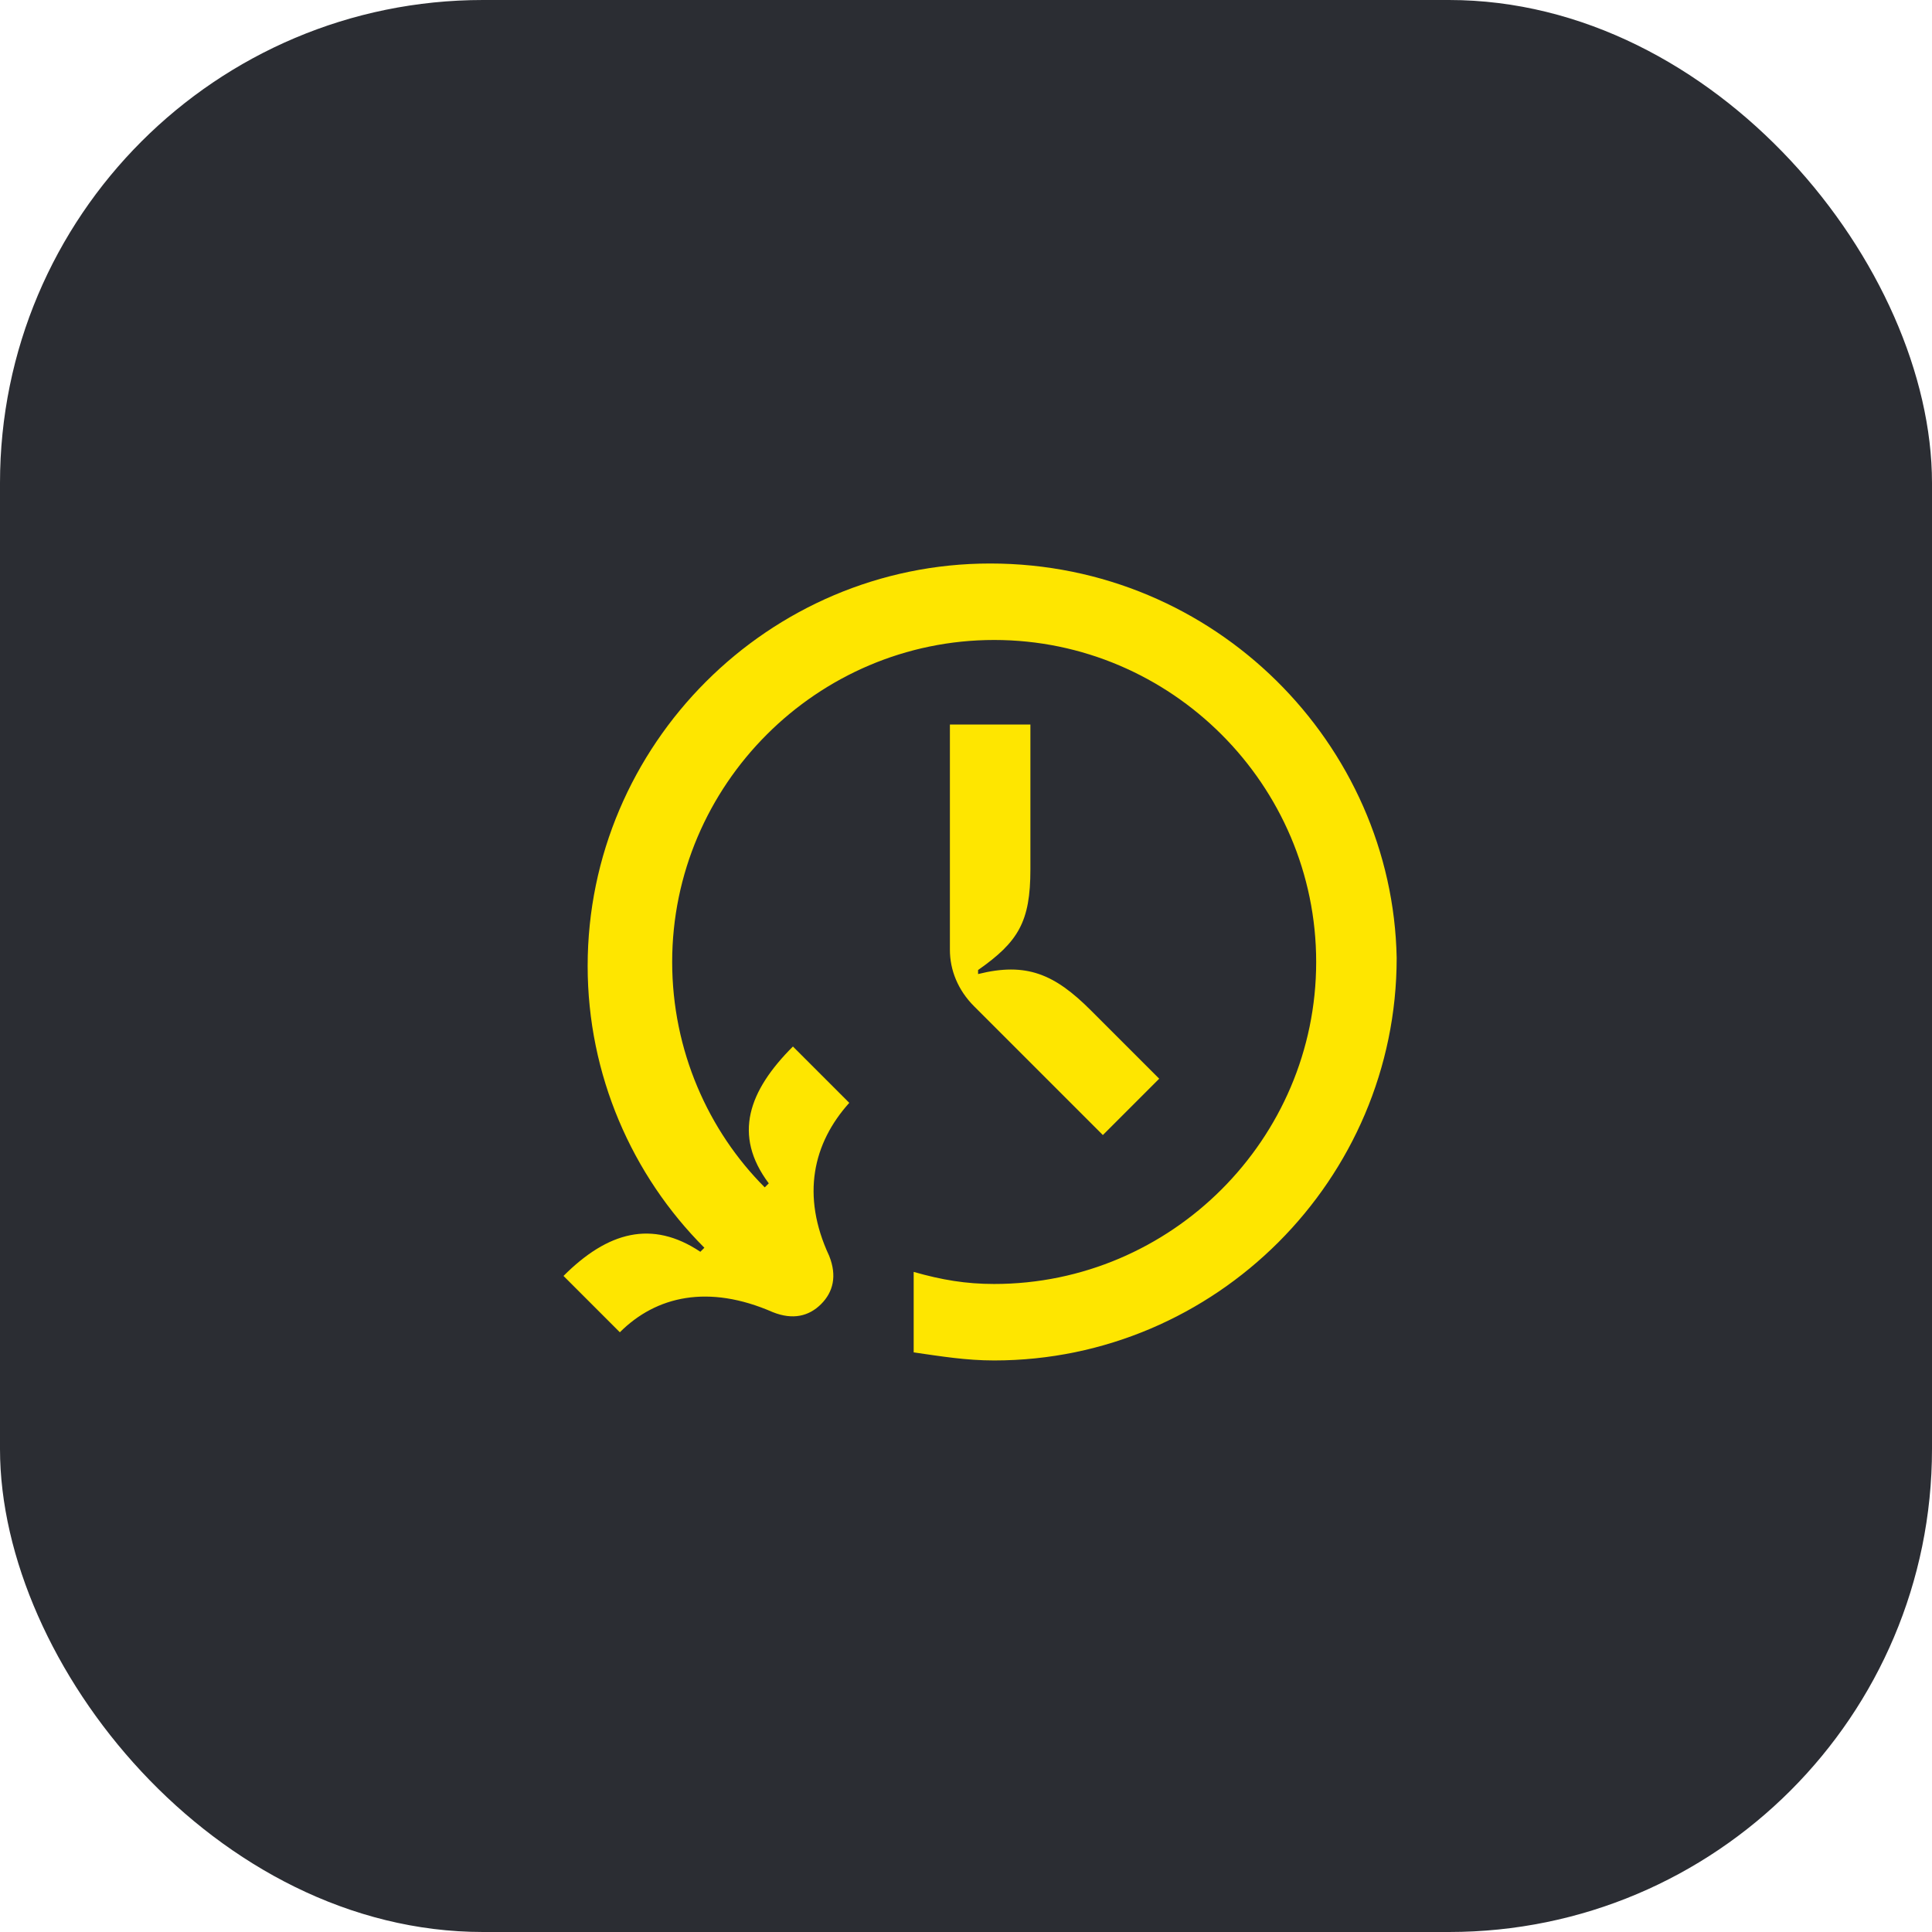 <svg width="48" height="48" viewBox="0 0 48 48" fill="none" xmlns="http://www.w3.org/2000/svg">
<rect width="48" height="48" rx="12" fill="#2B2D33"/>
<path d="M25.6 21.6V18H23.6V23.6C23.6 24.1 23.8 24.6 24.2 25L27.4 28.2L28.8 26.8L27.1 25.1C26.2 24.2 25.5 23.9 24.3 24.2V24.1C25.3 23.4 25.6 22.9 25.6 21.6Z" fill="#FEE600"/>
<path d="M24.6 14C19.1 14 14.6 18.5 14.6 24C14.6 26.7 15.7 29.2 17.5 31L17.4 31.1C16.2 30.3 15.1 30.6 14 31.7L15.4 33.1C16.3 32.2 17.6 31.9 19.2 32.6C19.7 32.8 20.1 32.7 20.4 32.4C20.7 32.1 20.8 31.7 20.6 31.2C19.9 29.7 20.2 28.4 21.1 27.4L19.7 26C18.6 27.1 18.2 28.2 19.1 29.4L19 29.5C17.6 28.1 16.7 26.1 16.7 23.9C16.7 19.5 20.3 15.9 24.7 15.9C29.1 15.9 32.7 19.5 32.7 23.9C32.7 28.3 29.1 31.9 24.7 31.9C24 31.9 23.4 31.8 22.7 31.6V33.6C23.4 33.7 24 33.8 24.7 33.8C30.2 33.8 34.7 29.3 34.7 23.8C34.6 18.5 30.2 14 24.6 14Z" fill="#FEE600"/>
</svg>
